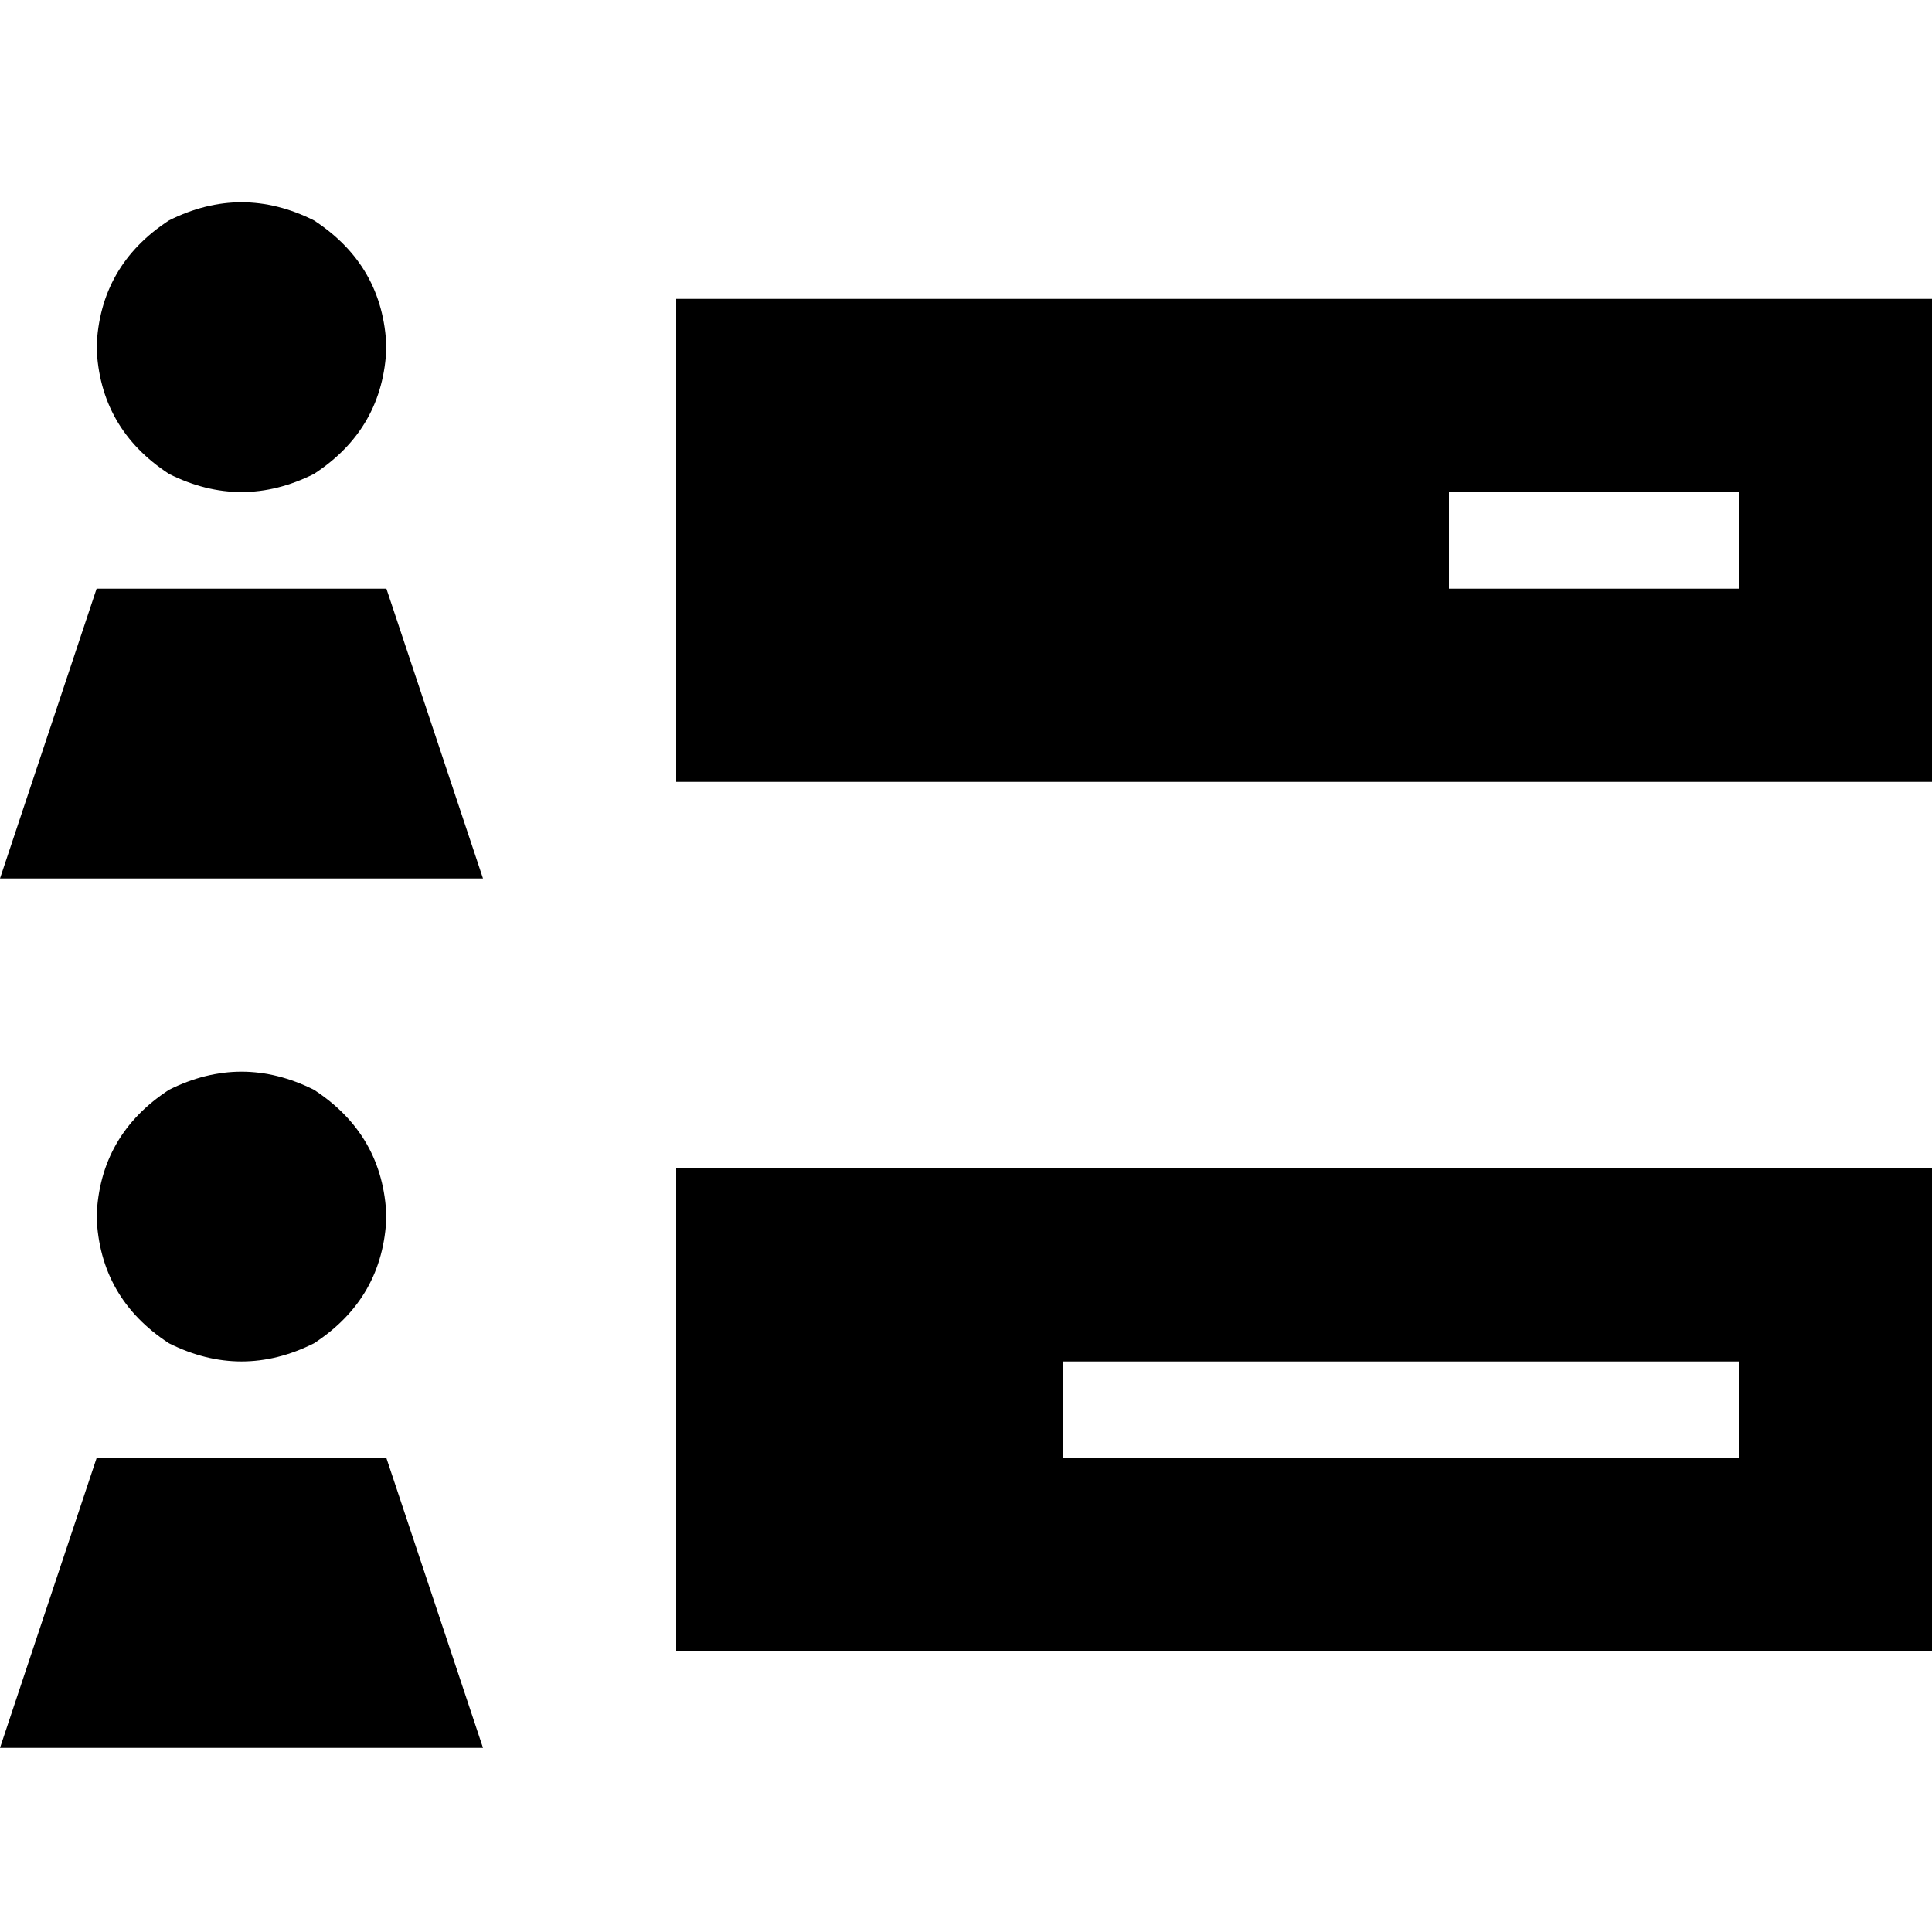 <svg xmlns="http://www.w3.org/2000/svg" viewBox="0 0 512 512">
  <path d="M 102.4 92 Q 101.6 70.4 83.2 58.4 Q 64 48.8 44.8 58.4 Q 26.4 70.4 25.6 92 Q 26.4 113.6 44.8 125.6 Q 64 135.2 83.2 125.6 Q 101.6 113.6 102.4 92 L 102.4 92 Z M 460.8 130.4 L 460.8 156 L 460.8 130.4 L 460.8 156 L 384 156 L 384 156 L 384 130.4 L 384 130.4 L 460.8 130.4 L 460.8 130.4 Z M 230.4 79.2 L 179.2 79.2 L 230.4 79.2 L 179.2 79.2 L 179.2 130.4 L 179.2 130.4 L 179.2 156 L 179.2 156 L 179.2 207.2 L 179.2 207.2 L 230.4 207.2 L 512 207.2 L 512 156 L 512 156 L 512 130.4 L 512 130.4 L 512 79.2 L 512 79.2 L 460.8 79.2 L 230.4 79.2 Z M 460.8 360.8 L 460.8 386.4 L 460.8 360.8 L 460.8 386.4 L 281.6 386.4 L 281.6 386.4 L 281.6 360.8 L 281.6 360.8 L 460.8 360.8 L 460.8 360.8 Z M 230.4 309.6 L 179.2 309.6 L 230.4 309.6 L 179.2 309.6 L 179.2 360.8 L 179.2 360.8 L 179.2 386.4 L 179.2 386.4 L 179.2 437.6 L 179.2 437.6 L 230.4 437.6 L 512 437.6 L 512 386.4 L 512 386.4 L 512 360.8 L 512 360.8 L 512 309.6 L 512 309.6 L 460.8 309.6 L 230.4 309.6 Z M 128 232.8 L 102.4 156 L 128 232.8 L 102.4 156 L 25.6 156 L 25.6 156 L 0 232.8 L 0 232.8 L 128 232.8 L 128 232.8 Z M 102.4 322.4 Q 101.6 300.8 83.2 288.8 Q 64 279.2 44.8 288.8 Q 26.4 300.8 25.6 322.4 Q 26.4 344 44.8 356 Q 64 365.6 83.2 356 Q 101.6 344 102.4 322.4 L 102.4 322.4 Z M 128 463.2 L 102.4 386.4 L 128 463.2 L 102.4 386.4 L 25.6 386.4 L 25.6 386.4 L 0 463.2 L 0 463.2 L 128 463.2 L 128 463.2 Z" />
</svg>